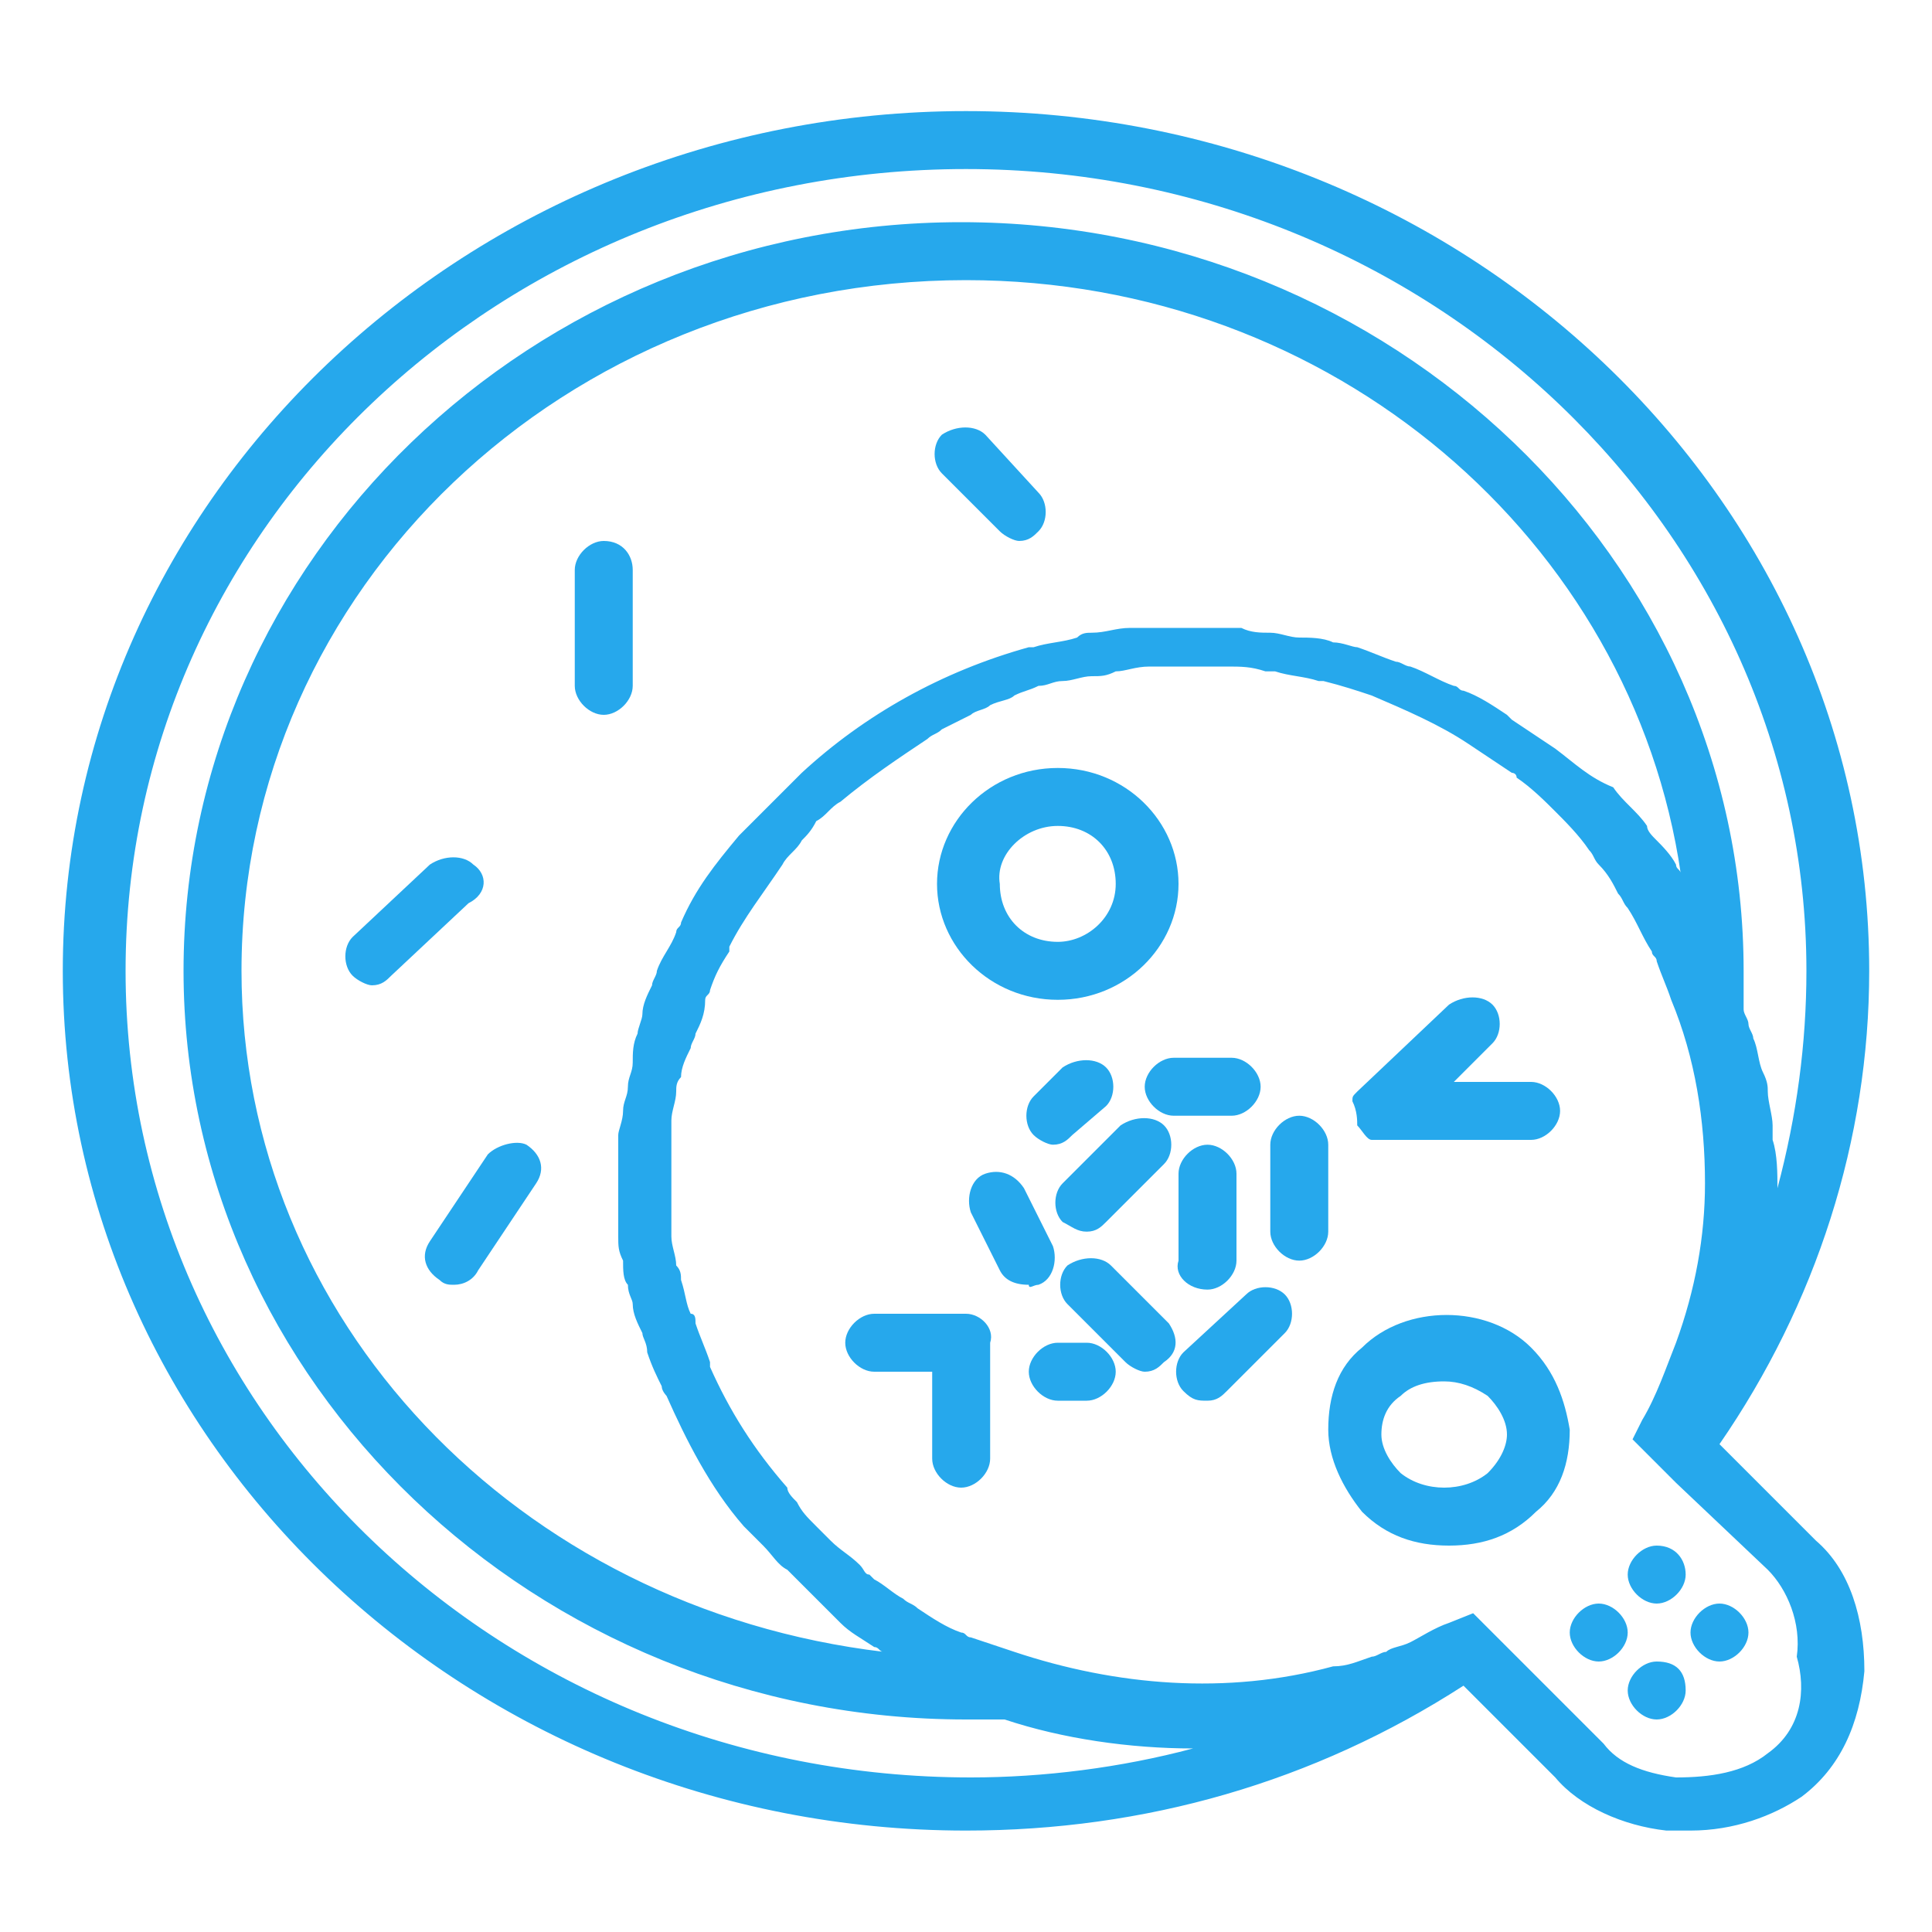 <?xml version="1.0" encoding="utf-8"?>
<!-- Generator: Adobe Illustrator 19.2.0, SVG Export Plug-In . SVG Version: 6.00 Build 0)  -->
<svg version="1.1" id="Слой_1" xmlns="http://www.w3.org/2000/svg" xmlns:xlink="http://www.w3.org/1999/xlink" x="0px" y="0px"
	 viewBox="0 0 40 40" style="enable-background:new 0 0 40 40;" xml:space="preserve">
<style type="text/css">
	.st0{fill:#26A8EC;}
</style>
<g>
	<g>
		<path class="st0" d="M35.6,29.9c2-2.9,3.1-6.3,3.1-9.8c0-9.8-8.4-17.8-18.7-17.8c-10.3,0-18.7,8-18.7,17.8
			c0,9.8,8.4,17.8,18.7,17.8c3.7,0,7.2-1,10.3-3l1.9,1.9c0.5,0.6,1.4,1,2.3,1.1c0.2,0,0.3,0,0.5,0c0.9,0,1.7-0.3,2.3-0.7
			c0.8-0.6,1.2-1.5,1.3-2.6c0-1.1-0.3-2.1-1-2.7L35.6,29.9z M32.2,15.5c-0.3-0.2-0.6-0.4-0.9-0.6c0,0-0.1-0.1-0.1-0.1
			c-0.3-0.2-0.6-0.4-0.9-0.5c-0.1,0-0.1-0.1-0.2-0.1c-0.3-0.1-0.6-0.3-0.9-0.4c-0.1,0-0.2-0.1-0.3-0.1c-0.3-0.1-0.5-0.2-0.8-0.3
			c-0.1,0-0.3-0.1-0.5-0.1c-0.2-0.1-0.5-0.1-0.7-0.1c-0.2,0-0.4-0.1-0.6-0.1c-0.2,0-0.4,0-0.6-0.1c-0.2,0-0.4,0-0.6,0
			c-0.2,0-0.4,0-0.5,0c-0.1,0-0.3,0-0.4,0c-0.1,0-0.2,0-0.3,0c-0.2,0-0.3,0-0.5,0c-0.3,0-0.5,0.1-0.8,0.1c-0.1,0-0.2,0-0.3,0.1
			c-0.3,0.1-0.6,0.1-0.9,0.2c0,0-0.1,0-0.1,0c-1.8,0.5-3.4,1.4-4.7,2.6c-0.1,0.1-0.2,0.2-0.3,0.3c0,0,0,0,0,0
			c-0.1,0.1-0.3,0.3-0.4,0.4c-0.2,0.2-0.3,0.3-0.5,0.5c0,0,0,0-0.1,0.1c-0.5,0.6-0.9,1.1-1.2,1.8c0,0.1-0.1,0.1-0.1,0.2
			c-0.1,0.3-0.3,0.5-0.4,0.8c0,0.1-0.1,0.2-0.1,0.3c-0.1,0.2-0.2,0.4-0.2,0.6c0,0.1-0.1,0.3-0.1,0.4c-0.1,0.2-0.1,0.4-0.1,0.6
			c0,0.2-0.1,0.3-0.1,0.5c0,0.2-0.1,0.3-0.1,0.5c0,0.2-0.1,0.4-0.1,0.5c0,0.1,0,0.2,0,0.3c0,0.4,0,0.8,0,1.3c0,0.2,0,0.3,0,0.5
			c0,0.2,0,0.3,0.1,0.5c0,0.2,0,0.4,0.1,0.5c0,0.2,0.1,0.3,0.1,0.4c0,0.2,0.1,0.4,0.2,0.6c0,0.1,0.1,0.2,0.1,0.4
			c0.1,0.3,0.2,0.5,0.3,0.7c0,0.1,0.1,0.2,0.1,0.2c0.4,0.9,0.9,1.9,1.6,2.7c0,0,0.1,0.1,0.1,0.1c0.1,0.1,0.2,0.2,0.3,0.3
			c0.2,0.2,0.3,0.4,0.5,0.5c0,0,0.1,0.1,0.1,0.1c0.1,0.1,0.1,0.1,0.2,0.2c0.2,0.2,0.3,0.3,0.5,0.5c0.1,0.1,0.2,0.2,0.3,0.3
			c0.2,0.2,0.4,0.3,0.7,0.5c0.1,0,0.1,0.1,0.2,0.1C10.7,33.3,5,27.3,5,20.1C5,12.2,11.7,5.8,20,5.8c7.6,0,13.8,5.4,14.8,12.3
			c0-0.1-0.1-0.1-0.1-0.2c-0.1-0.2-0.3-0.4-0.4-0.5c-0.1-0.1-0.2-0.2-0.2-0.3c-0.2-0.3-0.5-0.5-0.7-0.8c0,0,0,0,0,0
			C32.9,16.1,32.6,15.8,32.2,15.5C32.3,15.5,32.2,15.5,32.2,15.5L32.2,15.5z M2.6,20.1c0-9.2,7.8-16.6,17.4-16.6
			c9.6,0,17.4,7.5,17.4,16.6c0,1.5-0.2,3-0.6,4.5v0c0-0.3,0-0.7-0.1-1c0-0.1,0-0.2,0-0.3c0-0.2-0.1-0.5-0.1-0.7c0-0.1,0-0.2-0.1-0.4
			c-0.1-0.2-0.1-0.5-0.2-0.7c0-0.1-0.1-0.2-0.1-0.3c0-0.1-0.1-0.2-0.1-0.3c0-0.3,0-0.5,0-0.8c0-8.5-7.3-15.5-16.2-15.5
			S3.8,11.6,3.8,20.1S11.1,35.6,20,35.6c0.3,0,0.5,0,0.8,0c1.2,0.4,2.6,0.6,3.9,0.6c-1.5,0.4-3.1,0.6-4.6,0.6
			C10.4,36.8,2.6,29.3,2.6,20.1L2.6,20.1z M36.6,36.3c-0.5,0.4-1.2,0.5-1.9,0.5c-0.7-0.1-1.2-0.3-1.5-0.7l-1.8-1.8h0l-0.9-0.9
			L30,33.6c-0.3,0.1-0.6,0.3-0.8,0.4c-0.2,0.1-0.4,0.1-0.5,0.2c-0.1,0-0.2,0.1-0.3,0.1c-0.3,0.1-0.5,0.2-0.8,0.2c0,0,0,0,0,0
			c-2.2,0.6-4.5,0.4-6.6-0.3c-0.3-0.1-0.6-0.2-0.9-0.3c-0.1,0-0.1-0.1-0.2-0.1c-0.3-0.1-0.6-0.3-0.9-0.5c-0.1-0.1-0.2-0.1-0.3-0.2
			c-0.2-0.1-0.4-0.3-0.6-0.4c0,0-0.1-0.1-0.1-0.1c-0.1,0-0.1-0.1-0.2-0.2c-0.2-0.2-0.4-0.3-0.6-0.5c-0.1-0.1-0.2-0.2-0.3-0.3
			c-0.2-0.2-0.3-0.3-0.4-0.5c-0.1-0.1-0.2-0.2-0.2-0.3c-0.7-0.8-1.2-1.6-1.6-2.5c0,0,0-0.1,0-0.1c-0.1-0.3-0.2-0.5-0.3-0.8
			c0-0.1,0-0.2-0.1-0.2c-0.1-0.2-0.1-0.4-0.2-0.7c0-0.1,0-0.2-0.1-0.3c0-0.2-0.1-0.4-0.1-0.6c0-0.1,0-0.2,0-0.3c0-0.2,0-0.4,0-0.6
			c0-0.1,0-0.2,0-0.3c0-0.3,0-0.6,0-0.9c0-0.1,0-0.2,0-0.3c0-0.2,0.1-0.4,0.1-0.6c0-0.1,0-0.2,0.1-0.3c0-0.2,0.1-0.4,0.2-0.6
			c0-0.1,0.1-0.2,0.1-0.3c0.1-0.2,0.2-0.4,0.2-0.7c0-0.1,0.1-0.1,0.1-0.2c0.1-0.3,0.2-0.5,0.4-0.8c0,0,0-0.1,0-0.1
			c0.3-0.6,0.7-1.1,1.1-1.7c0.1-0.2,0.3-0.3,0.4-0.5c0.1-0.1,0.2-0.2,0.3-0.4c0.2-0.1,0.3-0.3,0.5-0.4c0.6-0.5,1.2-0.9,1.8-1.3
			c0.1-0.1,0.2-0.1,0.3-0.2c0.2-0.1,0.4-0.2,0.6-0.3c0.1-0.1,0.3-0.1,0.4-0.2c0.2-0.1,0.4-0.1,0.5-0.2c0.2-0.1,0.3-0.1,0.5-0.2
			c0.2,0,0.3-0.1,0.5-0.1c0.2,0,0.4-0.1,0.6-0.1c0.2,0,0.3,0,0.5-0.1c0.2,0,0.4-0.1,0.7-0.1c0.2,0,0.3,0,0.5,0c0.2,0,0.5,0,0.7,0
			c0.1,0,0.3,0,0.4,0c0.3,0,0.5,0,0.8,0.1c0.1,0,0.2,0,0.2,0c0.3,0.1,0.6,0.1,0.9,0.2c0,0,0.1,0,0.1,0c0.4,0.1,0.7,0.2,1,0.3
			c0,0,0,0,0,0c0.7,0.3,1.4,0.6,2,1c0,0,0,0,0,0c0.3,0.2,0.6,0.4,0.9,0.6c0,0,0.1,0,0.1,0.1c0.3,0.2,0.6,0.5,0.8,0.7c0,0,0,0,0,0
			c0.2,0.2,0.5,0.5,0.7,0.8c0.1,0.1,0.1,0.2,0.2,0.3c0.2,0.2,0.3,0.4,0.4,0.6c0.1,0.1,0.1,0.2,0.2,0.3c0.2,0.3,0.3,0.6,0.5,0.9
			c0,0.1,0.1,0.1,0.1,0.2c0.1,0.3,0.2,0.5,0.3,0.8c0.5,1.2,0.7,2.5,0.7,3.8c0,1.1-0.2,2.2-0.6,3.3c-0.2,0.5-0.4,1.1-0.7,1.6
			l-0.2,0.4l0.9,0.9l1.9,1.8c0.4,0.4,0.7,1.1,0.6,1.8C37.4,35,37.3,35.8,36.6,36.3L36.6,36.3z M36.6,36.3"/>
	</g>
	<path class="st0" d="M33.7,33.8c0,0.3-0.3,0.6-0.6,0.6c-0.3,0-0.6-0.3-0.6-0.6c0-0.3,0.3-0.6,0.6-0.6
		C33.4,33.2,33.7,33.5,33.7,33.8L33.7,33.8z M33.7,33.8"/>
	<path class="st0" d="M36.2,33.8c0,0.3-0.3,0.6-0.6,0.6s-0.6-0.3-0.6-0.6c0-0.3,0.3-0.6,0.6-0.6S36.2,33.5,36.2,33.8L36.2,33.8z
		 M36.2,33.8"/>
	<path class="st0" d="M34.9,32.6c0,0.3-0.3,0.6-0.6,0.6c-0.3,0-0.6-0.3-0.6-0.6c0-0.3,0.3-0.6,0.6-0.6C34.7,32,34.9,32.3,34.9,32.6
		L34.9,32.6z M34.9,32.6"/>
	<path class="st0" d="M34.9,35c0,0.3-0.3,0.6-0.6,0.6c-0.3,0-0.6-0.3-0.6-0.6c0-0.3,0.3-0.6,0.6-0.6C34.7,34.4,34.9,34.6,34.9,35
		L34.9,35z M34.9,35"/>
	<path class="st0" d="M12.5,11.2c-0.3,0-0.6,0.3-0.6,0.6v2.4c0,0.3,0.3,0.6,0.6,0.6c0.3,0,0.6-0.3,0.6-0.6v-2.4
		C13.1,11.5,12.9,11.2,12.5,11.2L12.5,11.2z M12.5,11.2"/>
	<path class="st0" d="M9.8,17.9c-0.2-0.2-0.6-0.2-0.9,0l-1.6,1.5c-0.2,0.2-0.2,0.6,0,0.8c0.1,0.1,0.3,0.2,0.4,0.2
		c0.2,0,0.3-0.1,0.4-0.2l1.6-1.5C10.1,18.5,10.1,18.1,9.8,17.9L9.8,17.9z M9.8,17.9"/>
	<path class="st0" d="M20.4,9c-0.2-0.2-0.6-0.2-0.9,0c-0.2,0.2-0.2,0.6,0,0.8l1.2,1.2c0.1,0.1,0.3,0.2,0.4,0.2
		c0.2,0,0.3-0.1,0.4-0.2c0.2-0.2,0.2-0.6,0-0.8L20.4,9z M20.4,9"/>
	<path class="st0" d="M10.1,23.9l-1.2,1.8c-0.2,0.3-0.1,0.6,0.2,0.8c0.1,0.1,0.2,0.1,0.3,0.1c0.2,0,0.4-0.1,0.5-0.3l1.2-1.8
		c0.2-0.3,0.1-0.6-0.2-0.8C10.7,23.6,10.3,23.7,10.1,23.9L10.1,23.9z M10.1,23.9"/>
	<path class="st0" d="M21.9,20.7c1.4,0,2.5-1.1,2.5-2.4c0-1.3-1.1-2.4-2.5-2.4c-1.4,0-2.5,1.1-2.5,2.4
		C19.4,19.6,20.5,20.7,21.9,20.7L21.9,20.7z M21.9,17.1c0.7,0,1.2,0.5,1.2,1.2c0,0.7-0.6,1.2-1.2,1.2c-0.7,0-1.2-0.5-1.2-1.2
		C20.6,17.7,21.2,17.1,21.9,17.1L21.9,17.1z M21.9,17.1"/>
	<path class="st0" d="M31.7,27.9c-0.9-0.9-2.6-0.9-3.5,0c-0.5,0.4-0.7,1-0.7,1.7c0,0.6,0.3,1.2,0.7,1.7c0.5,0.5,1.1,0.7,1.8,0.7
		c0.7,0,1.3-0.2,1.8-0.7c0.5-0.4,0.7-1,0.7-1.7C32.4,29,32.2,28.4,31.7,27.9L31.7,27.9z M30.8,30.5c-0.5,0.4-1.3,0.4-1.8,0
		c-0.2-0.2-0.4-0.5-0.4-0.8c0-0.3,0.1-0.6,0.4-0.8c0.2-0.2,0.5-0.3,0.9-0.3c0.3,0,0.6,0.1,0.9,0.3c0.2,0.2,0.4,0.5,0.4,0.8
		C31.2,29.9,31.1,30.2,30.8,30.5L30.8,30.5z M30.8,30.5"/>
	<path class="st0" d="M28.1,23.3c0.1,0.1,0.2,0.3,0.3,0.3c0.1,0,0.2,0,0.2,0h3.1c0.3,0,0.6-0.3,0.6-0.6c0-0.3-0.3-0.6-0.6-0.6h-1.6
		l0.8-0.8c0.2-0.2,0.2-0.6,0-0.8c-0.2-0.2-0.6-0.2-0.9,0l-1.9,1.8c-0.1,0.1-0.1,0.1-0.1,0.2C28.1,23,28.1,23.2,28.1,23.3L28.1,23.3z
		 M28.1,23.3"/>
	<path class="st0" d="M20,27.2h-1.9c-0.3,0-0.6,0.3-0.6,0.6c0,0.3,0.3,0.6,0.6,0.6h1.2v1.8c0,0.3,0.3,0.6,0.6,0.6
		c0.3,0,0.6-0.3,0.6-0.6v-2.4C20.6,27.5,20.3,27.2,20,27.2L20,27.2z M20,27.2"/>
	<path class="st0" d="M22.5,25.5c0.2,0,0.3-0.1,0.4-0.2l1.2-1.2c0.2-0.2,0.2-0.6,0-0.8c-0.2-0.2-0.6-0.2-0.9,0L22,24.5
		c-0.2,0.2-0.2,0.6,0,0.8C22.2,25.4,22.3,25.5,22.5,25.5L22.5,25.5z M22.5,25.5"/>
	<path class="st0" d="M25,26.7c0.3,0,0.6-0.3,0.6-0.6v-1.8c0-0.3-0.3-0.6-0.6-0.6c-0.3,0-0.6,0.3-0.6,0.6v1.8
		C24.3,26.4,24.6,26.7,25,26.7L25,26.7z M25,26.7"/>
	<path class="st0" d="M24.2,27.4l-1.2-1.2c-0.2-0.2-0.6-0.2-0.9,0c-0.2,0.2-0.2,0.6,0,0.8l1.2,1.2c0.1,0.1,0.3,0.2,0.4,0.2
		c0.2,0,0.3-0.1,0.4-0.2C24.4,28,24.4,27.7,24.2,27.4L24.2,27.4z M24.2,27.4"/>
	<path class="st0" d="M25.8,26.8L24.5,28c-0.2,0.2-0.2,0.6,0,0.8C24.7,29,24.8,29,25,29c0.2,0,0.3-0.1,0.4-0.2l1.2-1.2
		c0.2-0.2,0.2-0.6,0-0.8C26.4,26.6,26,26.6,25.8,26.8L25.8,26.8z M25.8,26.8"/>
	<path class="st0" d="M27.5,23.7c0-0.3-0.3-0.6-0.6-0.6c-0.3,0-0.6,0.3-0.6,0.6v1.8c0,0.3,0.3,0.6,0.6,0.6c0.3,0,0.6-0.3,0.6-0.6
		V23.7z M27.5,23.7"/>
	<path class="st0" d="M23.7,22.5c0,0.3,0.3,0.6,0.6,0.6h1.2c0.3,0,0.6-0.3,0.6-0.6c0-0.3-0.3-0.6-0.6-0.6h-1.2
		C24,21.9,23.7,22.2,23.7,22.5L23.7,22.5z M23.7,22.5"/>
	<path class="st0" d="M21.5,26.6c0.3-0.1,0.4-0.5,0.3-0.8l-0.6-1.2c-0.2-0.3-0.5-0.4-0.8-0.3c-0.3,0.1-0.4,0.5-0.3,0.8l0.6,1.2
		c0.1,0.2,0.3,0.3,0.6,0.3C21.3,26.7,21.4,26.6,21.5,26.6L21.5,26.6z M21.5,26.6"/>
	<path class="st0" d="M22.9,22.9c0.2-0.2,0.2-0.6,0-0.8c-0.2-0.2-0.6-0.2-0.9,0l-0.6,0.6c-0.2,0.2-0.2,0.6,0,0.8
		c0.1,0.1,0.3,0.2,0.4,0.2c0.2,0,0.3-0.1,0.4-0.2L22.9,22.9z M22.9,22.9"/>
	<path class="st0" d="M22.5,27.8h-0.6c-0.3,0-0.6,0.3-0.6,0.6c0,0.3,0.3,0.6,0.6,0.6h0.6c0.3,0,0.6-0.3,0.6-0.6
		C23.1,28.1,22.8,27.8,22.5,27.8L22.5,27.8z M22.5,27.8"/>
</g>
</svg>
